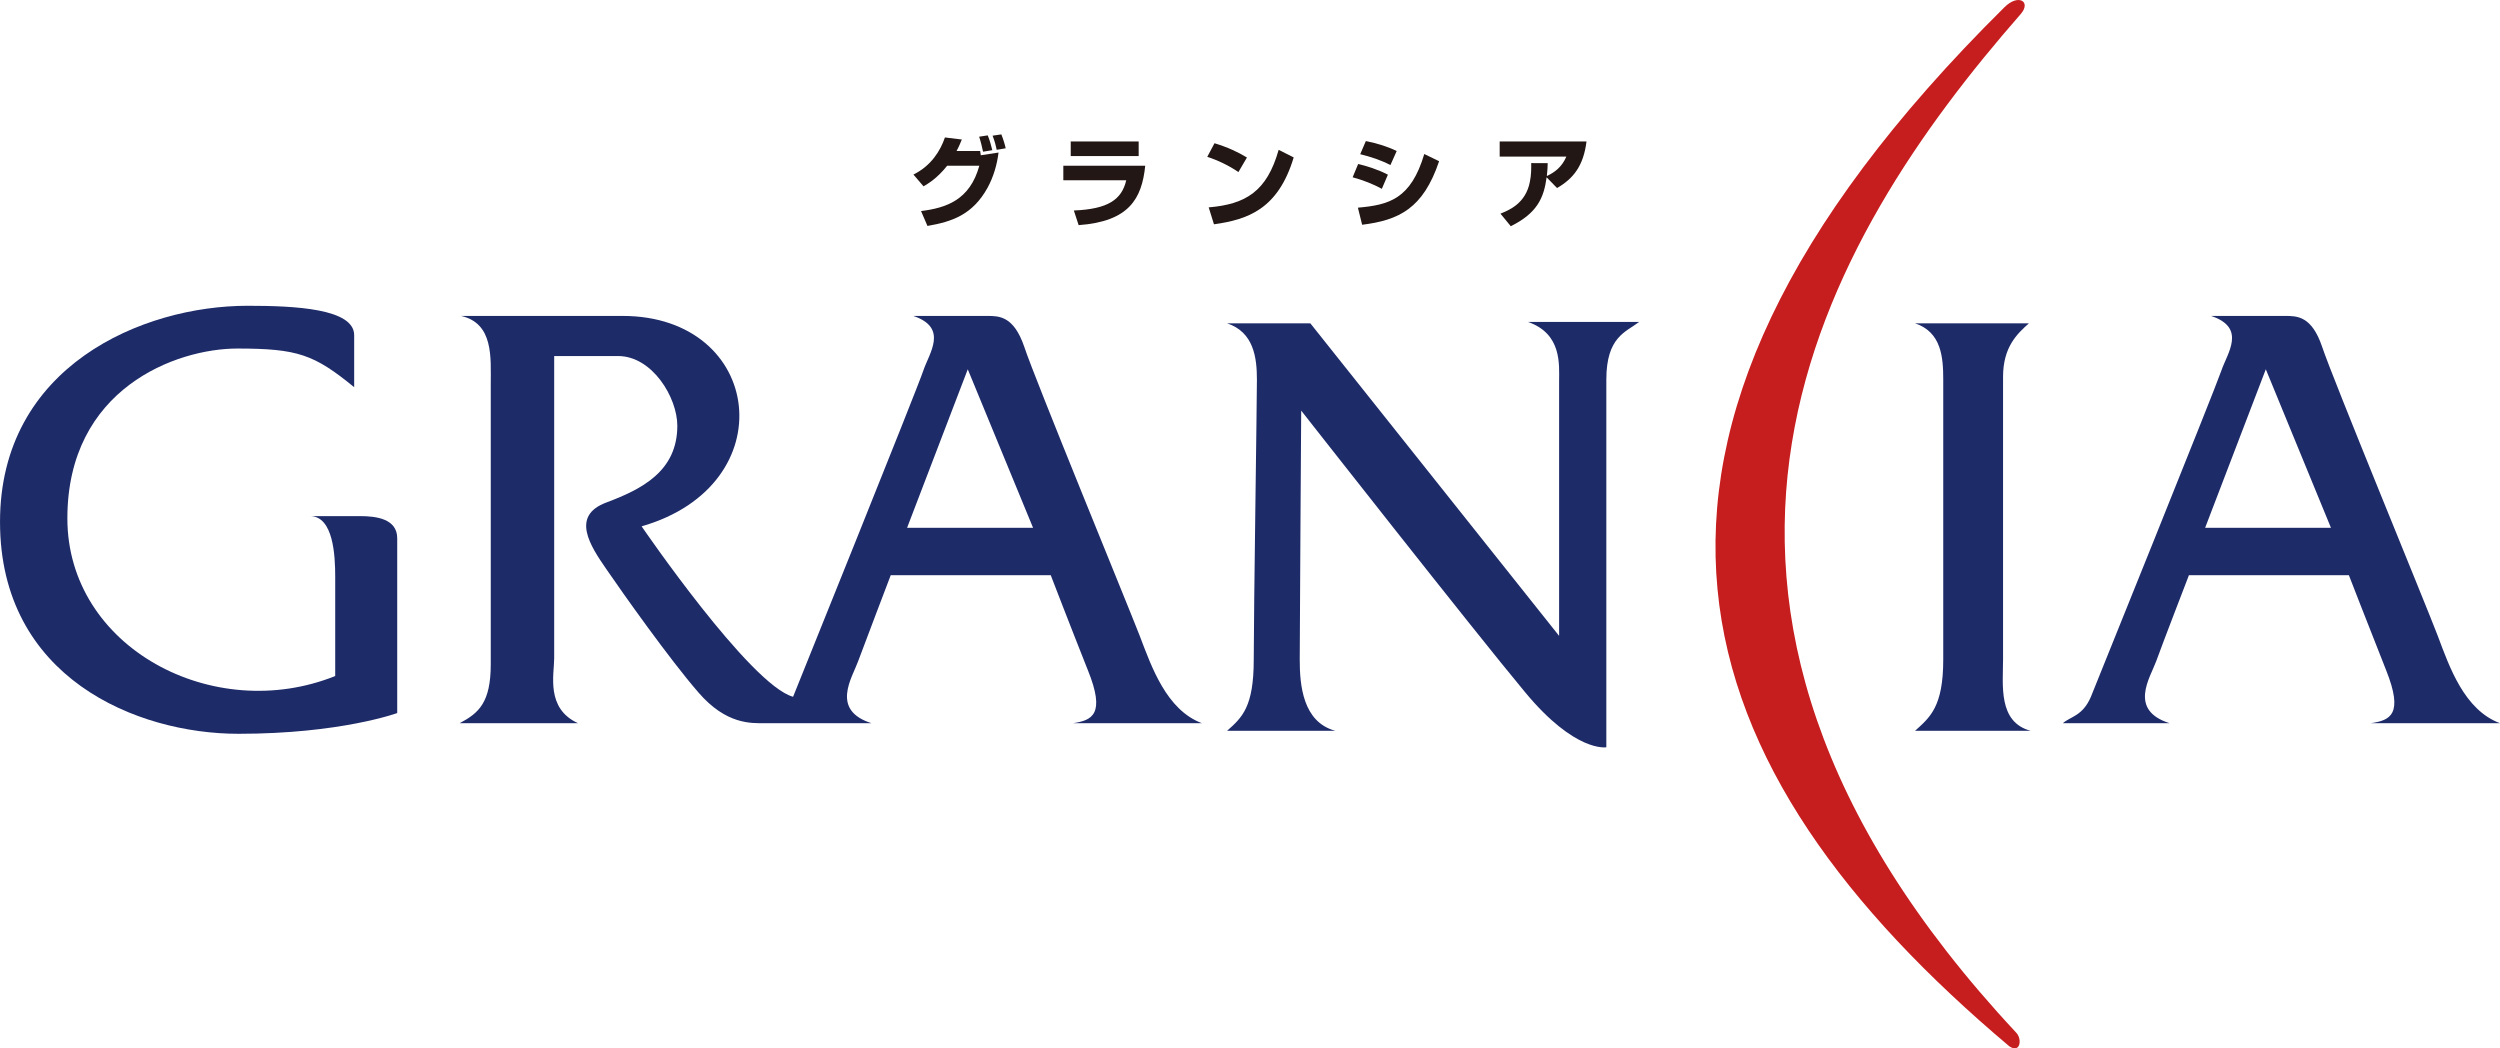 <?xml version="1.0" encoding="UTF-8"?>
<svg id="_レイヤー_2" data-name="レイヤー 2" xmlns="http://www.w3.org/2000/svg" viewBox="0 0 127.569 53.495">
  <defs>
    <style>
      .cls-1 {
        fill: #c61d1e;
      }

      .cls-1, .cls-2, .cls-3 {
        stroke-width: 0px;
      }

      .cls-2 {
        fill: #1e2b69;
      }

      .cls-3 {
        fill: #221714;
      }
    </style>
  </defs>
  <g id="_レイヤー_1-2" data-name="レイヤー 1">
    <g>
      <g>
        <path class="cls-2" d="m15.811,26.336h2.565c.829,0,1.893.139,1.893,1.13v8.919s-2.885,1.059-8.096,1.059c-5.209,0-12.172-2.868-12.172-10.812,0-7.939,7.264-11.029,12.63-11.029,2.422,0,5.442.143,5.442,1.502v2.652c-2.039-1.663-2.866-1.972-5.963-1.972-3.11,0-8.672,2.035-8.672,8.667,0,6.598,7.458,10.538,13.667,8.044v-5.063c0-1.062-.084-3.098-1.292-3.098Z"/>
        <path class="cls-2" d="m54.759,36.904h6.572c-1.81-.68-2.565-2.865-3.173-4.458-.612-1.581-5.37-13.152-5.889-14.741-.54-1.584-1.284-1.584-1.904-1.584h-3.763c1.807.608.811,1.893.51,2.798-.296.901-6.643,16.636-6.643,16.636-2.197-.604-7.729-8.697-7.729-8.697,7.334-2.11,6.215-10.737-.973-10.737h-8.242c1.668.376,1.517,2.122,1.517,3.481v14.286c0,1.961-.607,2.497-1.588,3.016h6.042c-1.66-.752-1.217-2.494-1.217-3.323v-15.413h3.26c1.747,0,3.023,2.118,3.023,3.556,0,2.329-1.821,3.242-3.623,3.918-1.822.679-.834,2.193,0,3.398.829,1.213,3.245,4.622,4.693,6.286,1.431,1.664,2.718,1.577,3.395,1.577h5.441c-2.106-.672-.977-2.328-.68-3.161.309-.838,1.664-4.391,1.664-4.391h8.165s.987,2.565,1.893,4.844c.916,2.257.217,2.561-.751,2.708Zm-8.473-9.971l3.097-8.089,3.332,8.089h-6.429Z"/>
        <path class="cls-2" d="m120.978,36.904h6.591c-1.826-.68-2.576-2.865-3.176-4.458-.601-1.581-5.372-13.152-5.897-14.741-.534-1.584-1.278-1.584-1.897-1.584h-3.773c1.825.608.829,1.893.522,2.798-.301.901-6.654,16.636-6.654,16.636-.421.988-1.041,1.002-1.431,1.348h5.445c-2.118-.672-.985-2.328-.683-3.161.3-.838,1.671-4.391,1.671-4.391h8.162s.995,2.565,1.899,4.844c.902,2.257.219,2.561-.777,2.708Zm-8.456-9.971l3.097-8.089,3.324,8.089h-6.421Z"/>
        <path class="cls-2" d="m97.721,37.291c.754-.683,1.438-1.217,1.438-3.628v-14.289c0-1.13-.087-2.426-1.438-2.876h5.809c-.601.536-1.319,1.208-1.319,2.729v14.435c0,1.289-.263,3.182,1.404,3.628h-5.895Z"/>
        <path class="cls-2" d="m66.397,20.955s-.075,11.413-.075,12.708c0,1.289.154,3.182,1.817,3.628h-5.524c.77-.683,1.36-1.217,1.36-3.628,0-2.414.162-13.166.162-14.289,0-1.13-.162-2.426-1.522-2.876h4.248l12.694,15.949v-12.994c0-.838.154-2.419-1.585-3.024h5.667c-.672.518-1.672.751-1.672,2.944v18.758s-1.577.289-4.142-2.805c-2.579-3.094-11.427-14.372-11.427-14.372Z"/>
        <path class="cls-1" d="m102.527,53.387c-16.626-14.015-22.99-30.509-.247-53.015.713-.713,1.389-.289.829.349-9.967,11.398-21.087,29.626-.228,51.972.323.338.203,1.081-.354.694Z"/>
      </g>
      <g>
        <path class="cls-3" d="m46.612,8.907c.902-.45,1.368-1.202,1.606-1.893l.862.105c-.079.184-.135.342-.27.586h1.205c.008.034.027.188.033.218l.905-.139c-.078.628-.258,1.244-.566,1.807-.759,1.363-1.796,1.72-3.061,1.938l-.327-.759c1.273-.161,2.49-.552,2.974-2.313h-1.641c-.526.664-1.0.927-1.206,1.051l-.515-.601Zm3.551-1.165c-.024-.142-.14-.604-.2-.766l.439-.068c.102.252.173.503.233.755l-.472.078Zm.697-.097c-.044-.218-.097-.428-.211-.721l.447-.067c.095.237.186.533.222.71l-.458.078Z"/>
        <path class="cls-3" d="m58.438,8.457c-.17,1.678-.823,2.846-3.398,3.031l-.244-.747c1.758-.071,2.446-.564,2.674-1.544h-3.211v-.739h4.18Zm-.334-1.24v.747h-3.467v-.747h3.467Z"/>
        <path class="cls-3" d="m63.194,8.78c-.469-.322-1.045-.601-1.59-.777l.369-.694c.672.203,1.205.454,1.655.728l-.434.743Zm-1.517,1.802c1.893-.161,2.97-.814,3.57-2.936l.767.387c-.801,2.67-2.378,3.173-4.068,3.413l-.269-.864Z"/>
        <path class="cls-3" d="m70.512,9.635c-.439-.24-.954-.443-1.49-.589l.281-.677c.394.088,1.033.286,1.518.545l-.309.72Zm-1.221.962c1.585-.139,2.701-.435,3.387-2.738l.756.368c-.817,2.427-2.059,3.008-3.927,3.242l-.217-.872Zm1.659-2.174c-.491-.256-1.014-.424-1.542-.555l.288-.669c.485.09,1.086.267,1.574.507l-.32.717Z"/>
        <path class="cls-3" d="m76.565,10.902c.414-.17,1.286-.504,1.5-1.623.079-.379.07-.691.07-.957l.841.004c-.006.217-.014.379-.044.657.379-.18.76-.44.995-.992h-3.402v-.774h4.431c-.154,1.24-.661,1.889-1.503,2.378l-.533-.548c-.136,1.025-.466,1.825-1.829,2.496l-.526-.641Z"/>
      </g>
    </g>
  </g>
</svg>